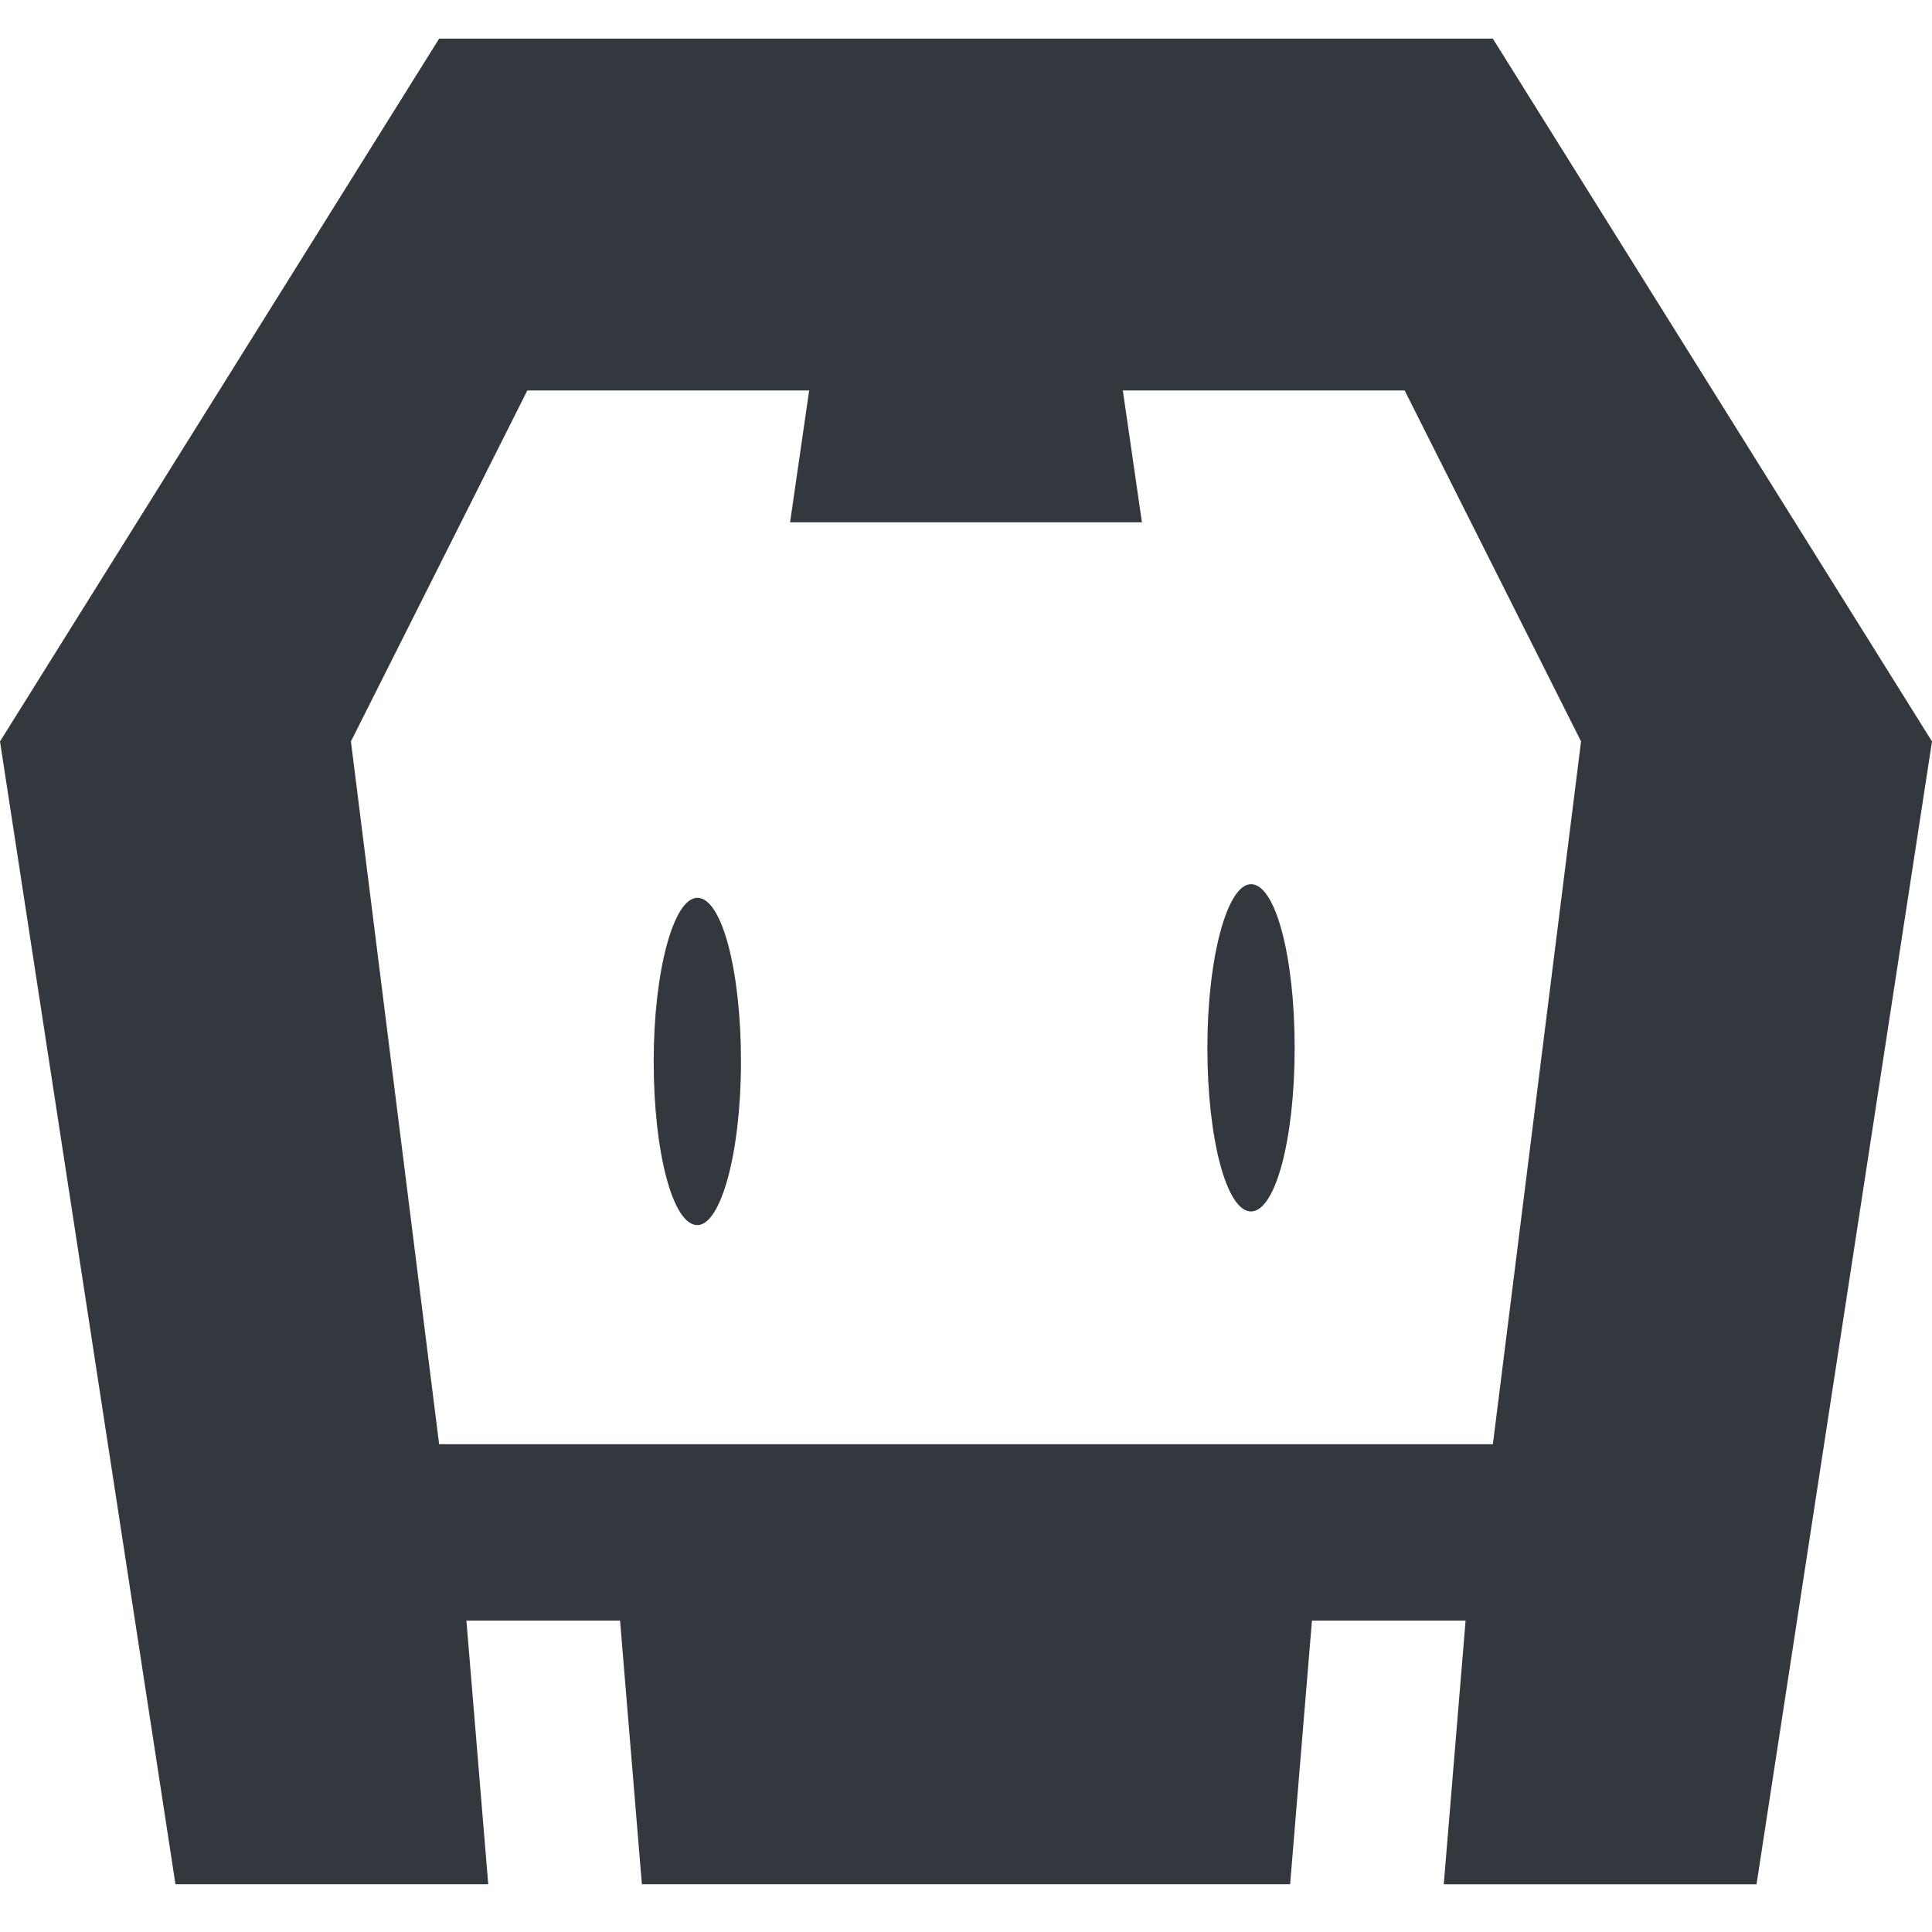 <svg xmlns="http://www.w3.org/2000/svg" viewBox="0 0 100 100">
	<path fill="#32383D" d="M90.918 97.53H74.729l1.13-13.648h-7.953l-1.13 13.647H33.224l-1.13-13.647h-7.953l1.13 13.647H9.082L0 38.377 22.73 2h54.54L100 38.377l-9.082 59.152ZM72.706 20.211H58.118l.988 6.823H40.894l.988-6.823H27.294l-9.13 18.165 4.565 36.376h54.542l4.564-36.377-9.13-18.164Zm-7.953 42.494c-1.27 0-2.259-3.765-2.259-8.47 0-4.707 1.035-8.471 2.259-8.471 1.27 0 2.259 3.764 2.259 8.47 0 4.706-.989 8.47-2.26 8.47Zm-28.659.706c-1.27 0-2.259-3.765-2.259-8.47 0-4.707 1.036-8.471 2.26-8.471 1.27 0 2.258 3.764 2.258 8.47 0 4.706-1.035 8.47-2.259 8.47Z"/>
</svg>